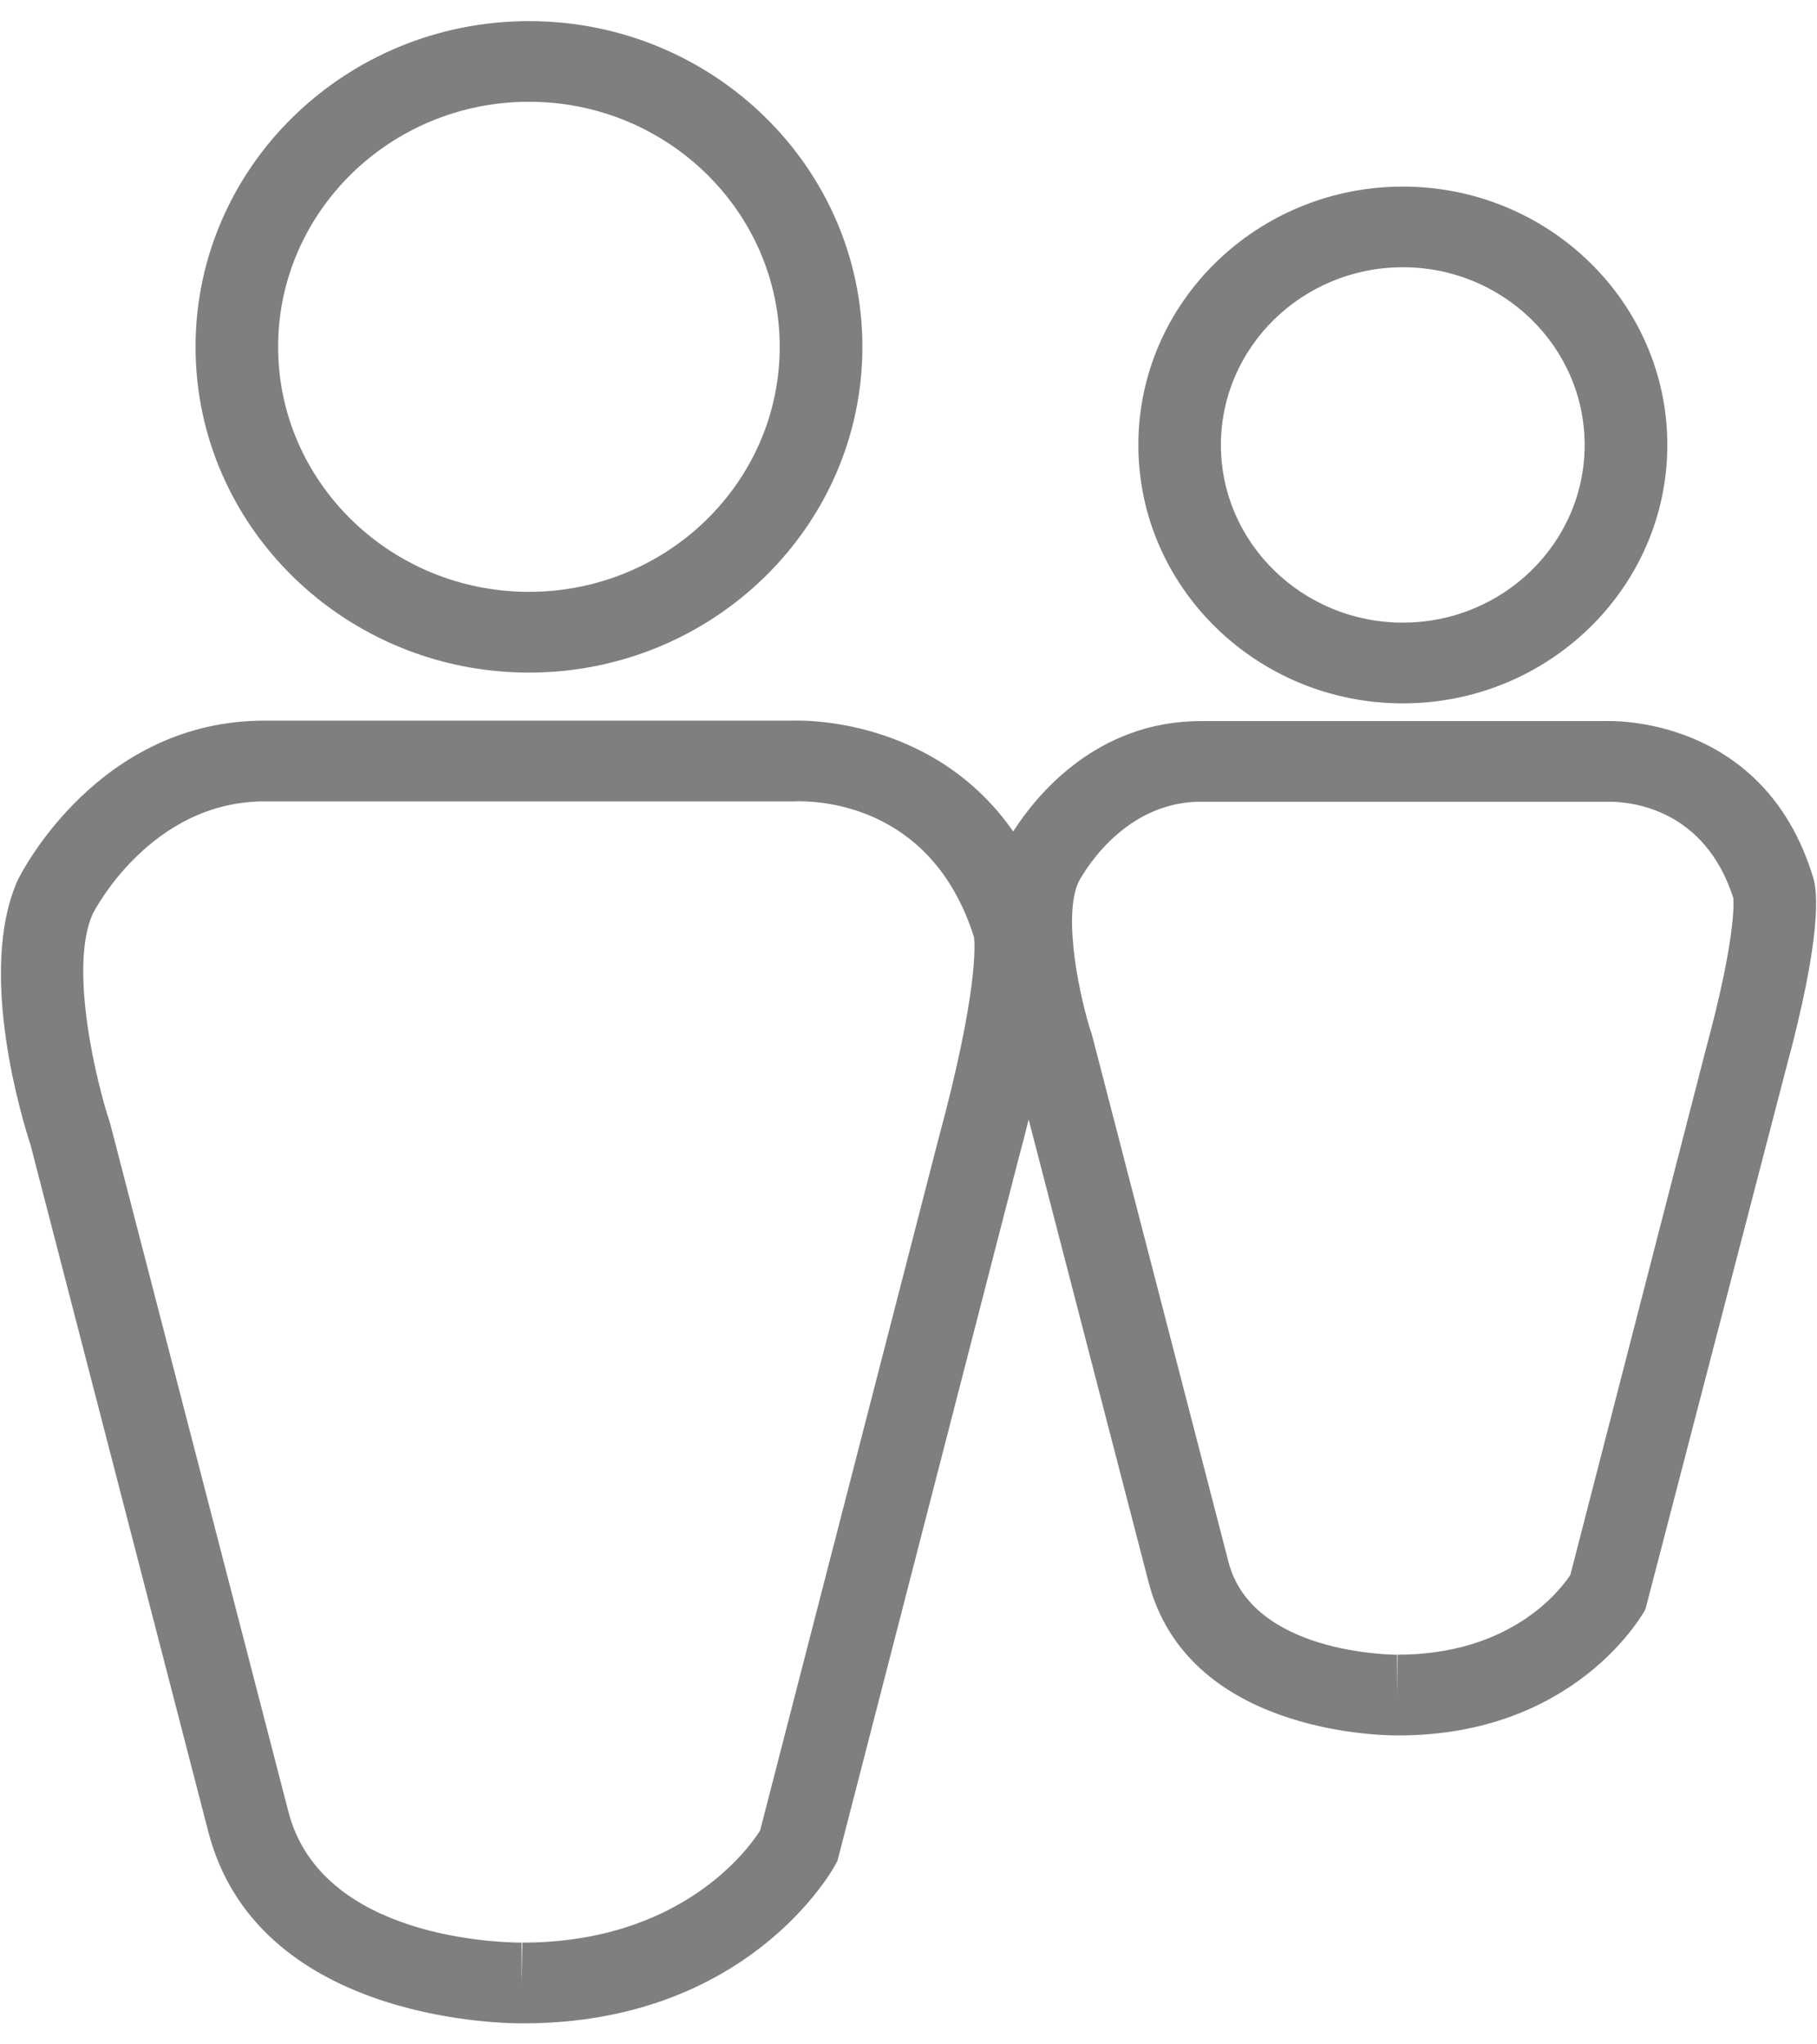 <?xml version="1.0" encoding="UTF-8"?>
<svg width="16px" height="18px" viewBox="0 0 16 18" version="1.1" xmlns="http://www.w3.org/2000/svg" xmlns:xlink="http://www.w3.org/1999/xlink">
    <!-- Generator: Sketch 48.2 (47327) - http://www.bohemiancoding.com/sketch -->
    <title>noun_228542_cc</title>
    <desc>Created with Sketch.</desc>
    <defs></defs>
    <g id="мои-заявки" stroke="none" stroke-width="1" fill="none" fill-rule="evenodd" transform="translate(-1238, -33)" fill-opacity="0.5">
        <g id="noun_228542_cc" transform="translate(1238, 33)" fill="#000000" fill-rule="nonzero">
            <g id="Group">
                <path d="M4.658,5.922 C6.277,5.922 7.594,4.635 7.594,3.054 C7.594,1.472 6.277,0.186 4.658,0.186 C3.039,0.186 1.722,1.472 1.722,3.054 C1.722,4.635 3.039,5.922 4.658,5.922 Z M4.658,0.896 C5.876,0.896 6.866,1.864 6.866,3.054 C6.866,4.244 5.876,5.211 4.658,5.211 C3.44,5.211 2.449,4.244 2.449,3.054 C2.449,1.864 3.44,0.896 4.658,0.896 Z" id="Shape"></path>
                <path d="M15.965,7.722 C15.532,6.304 14.195,6.346 14.131,6.349 L10.574,6.349 C9.647,6.349 9.117,7.015 8.922,7.321 C8.216,6.306 7.041,6.343 6.988,6.345 L2.329,6.345 C0.868,6.345 0.191,7.679 0.157,7.747 C-0.207,8.557 0.203,9.88 0.269,10.081 L1.833,16.123 C2.254,17.767 4.355,17.815 4.593,17.815 L4.607,17.815 C6.576,17.815 7.324,16.477 7.355,16.42 L7.375,16.382 L8.967,10.209 C9.001,10.084 9.031,9.968 9.058,9.857 L10.112,13.923 C10.449,15.242 12.115,15.28 12.303,15.28 L12.313,15.28 C13.869,15.28 14.464,14.215 14.489,14.17 L15.728,9.406 C16.038,8.262 16.009,7.856 15.965,7.722 Z M8.263,10.031 L6.693,16.118 C6.584,16.289 5.989,17.104 4.6,17.104 L4.593,17.459 L4.593,17.104 C4.413,17.104 2.826,17.072 2.539,15.949 L0.971,9.896 L0.964,9.873 C0.857,9.552 0.601,8.526 0.817,8.045 C0.822,8.035 1.319,7.056 2.329,7.056 L6.995,7.056 L7.037,7.055 C7.311,7.055 8.227,7.141 8.577,8.252 C8.584,8.309 8.617,8.724 8.263,10.031 Z M15.024,9.228 L13.828,13.867 C13.737,14.004 13.304,14.569 12.308,14.569 L12.303,14.924 L12.303,14.569 C12.251,14.569 11.024,14.56 10.817,13.75 L9.619,9.125 L9.612,9.102 C9.513,8.803 9.355,8.082 9.496,7.768 C9.5,7.761 9.855,7.059 10.574,7.059 L14.139,7.059 L14.17,7.059 C14.364,7.059 15.01,7.12 15.263,7.906 C15.268,7.962 15.279,8.285 15.024,9.228 Z" id="Shape"></path>
                <path d="M12.353,6.193 C13.637,6.193 14.682,5.172 14.682,3.918 C14.682,2.663 13.637,1.643 12.353,1.643 C11.069,1.643 10.024,2.663 10.024,3.918 C10.024,5.172 11.069,6.193 12.353,6.193 Z M12.353,2.353 C13.236,2.353 13.954,3.055 13.954,3.918 C13.954,4.78 13.236,5.482 12.353,5.482 C11.47,5.482 10.751,4.78 10.751,3.918 C10.751,3.055 11.47,2.353 12.353,2.353 Z" id="Shape"></path>
            </g>
        </g>
    </g>
</svg>